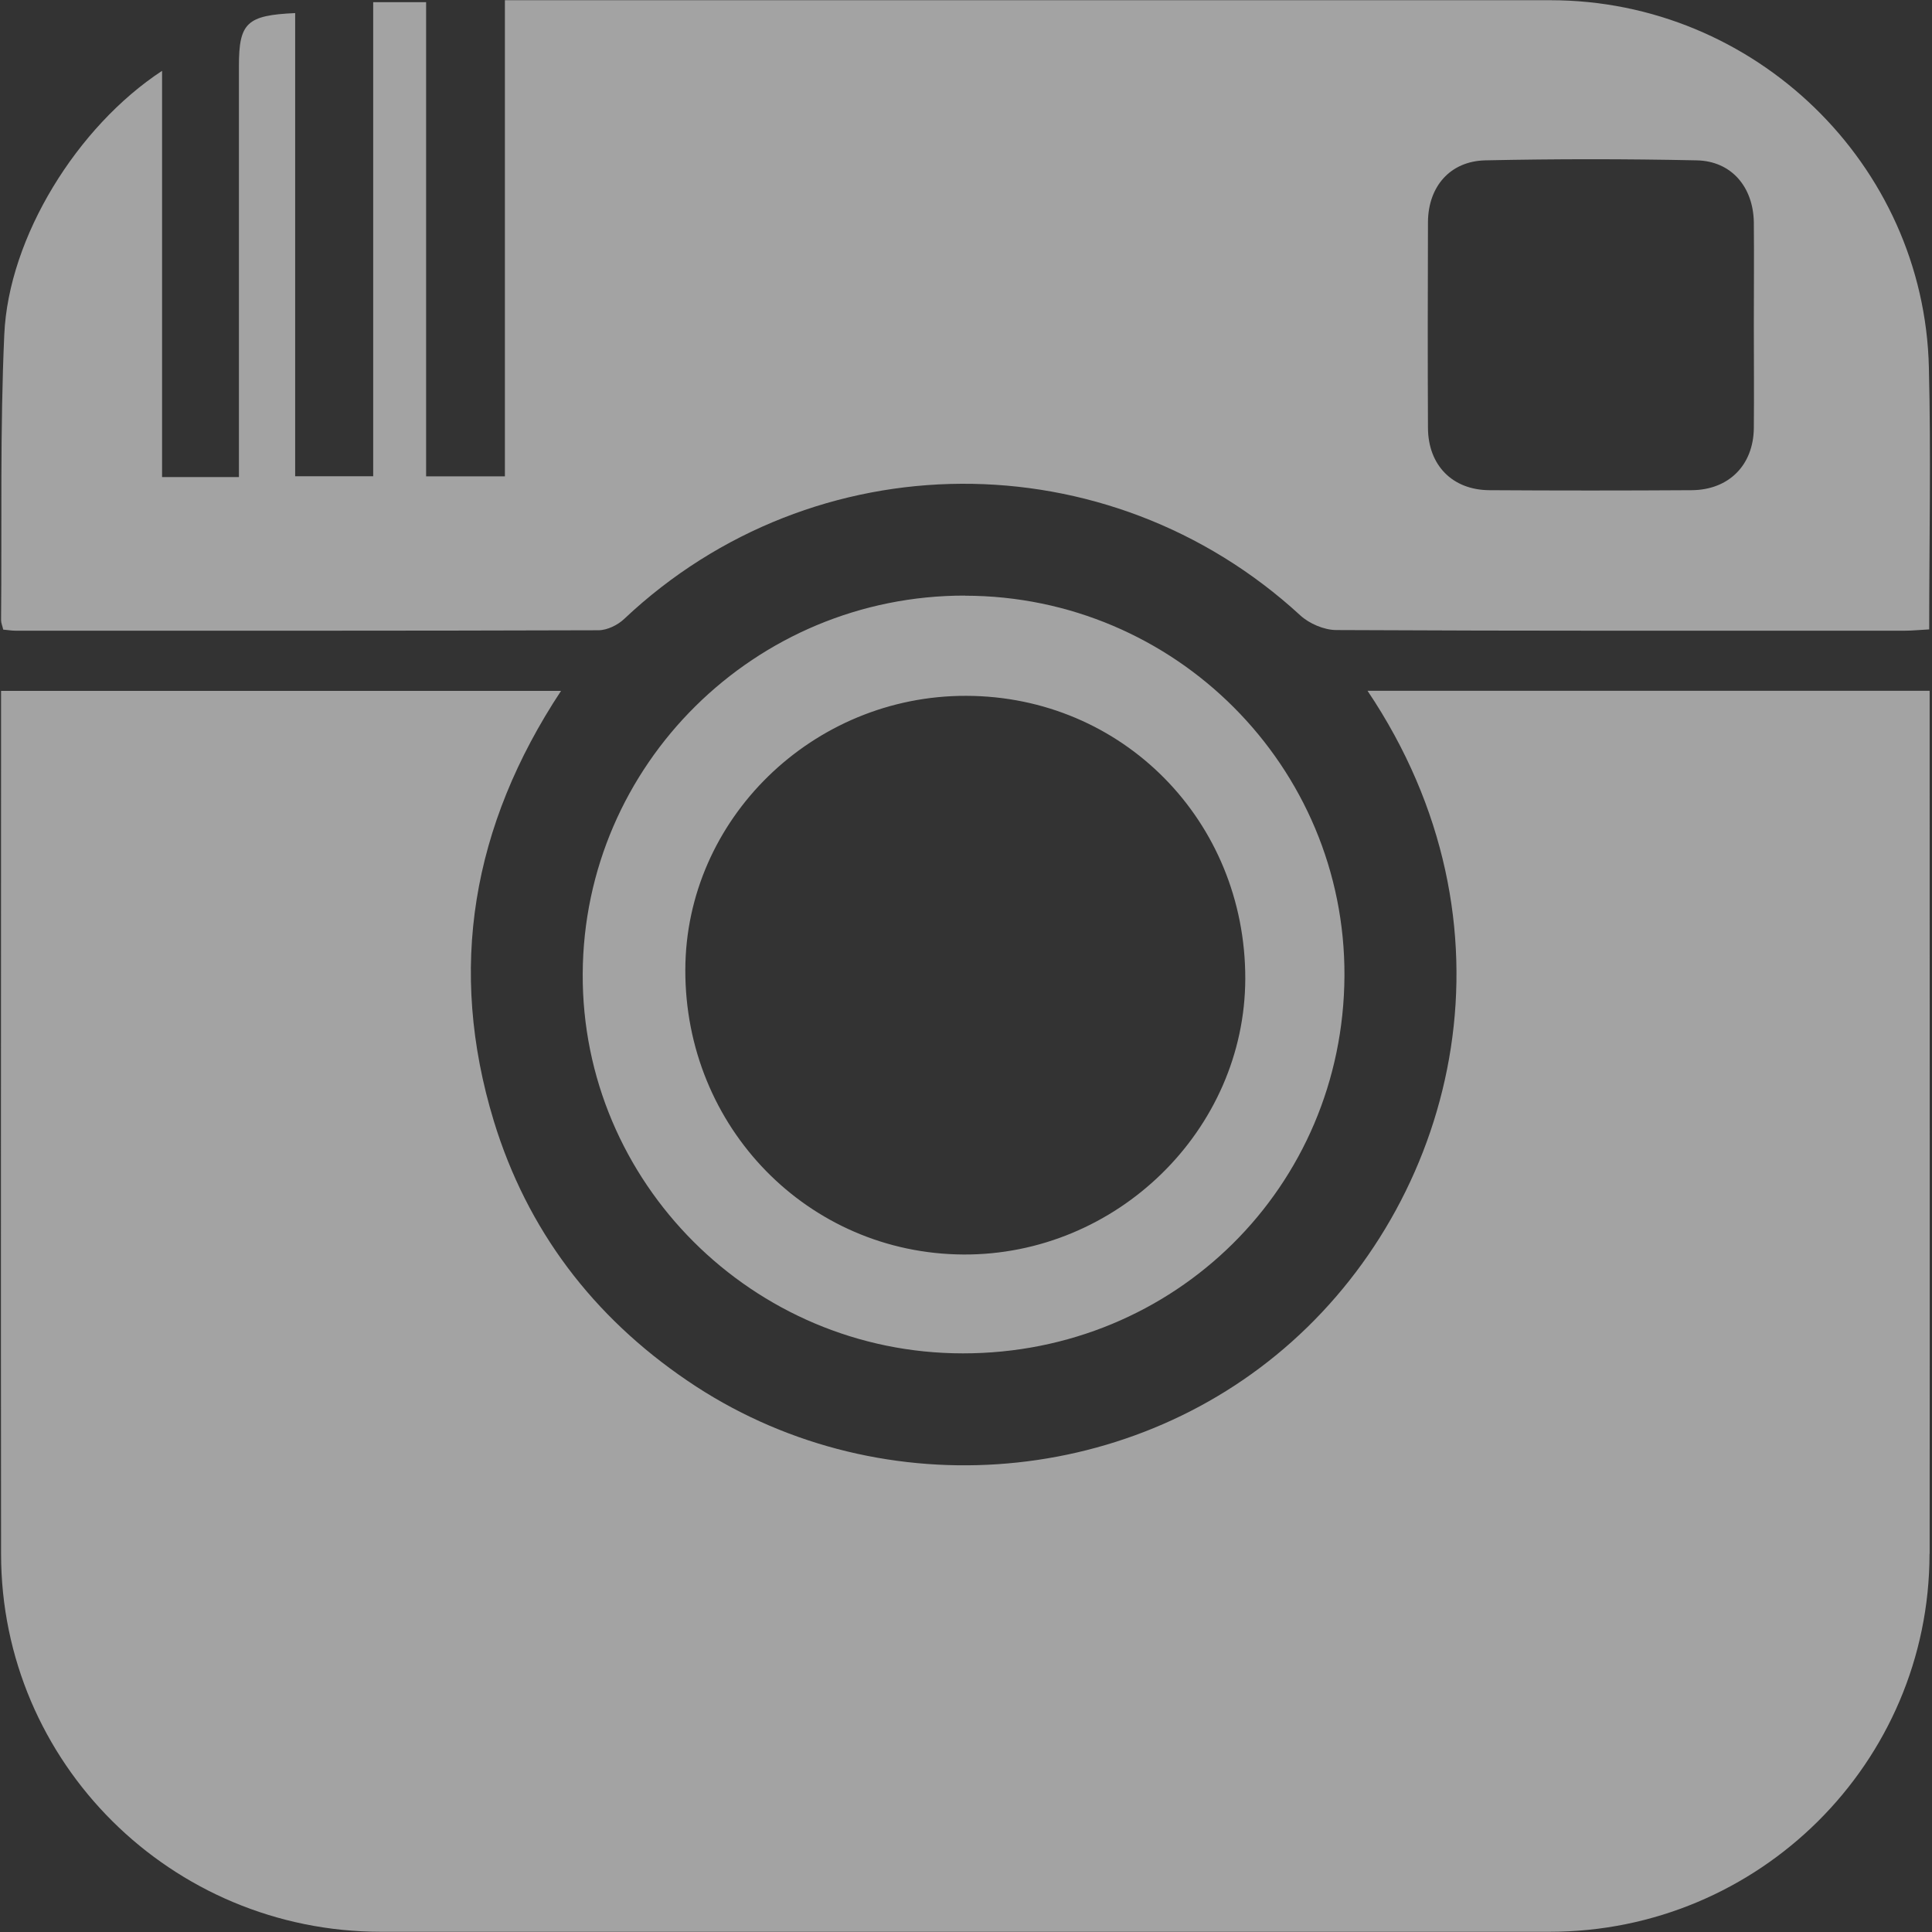 <svg xmlns="http://www.w3.org/2000/svg" preserveAspectRatio="xMidYMid" width="18" height="18" viewBox="0 0 18 18"><rect x="0" y="0" width="18" height="18" fill="#333333" stroke="none"/><defs><style>.cls-2 { fill: #ffffff; opacity: 0.55; }</style></defs><path d="M17.977 14.478c-.002 1.945-1.587 3.52-3.54 3.52H3.55c-1.954 0-3.54-1.574-3.54-3.52-.003-2.598 0-5.197 0-7.795v-.246h5.217c-.83 1.257-1.058 2.59-.626 4.008.31 1.014.924 1.822 1.805 2.42 1.735 1.18 4.09 1.013 5.63-.365 1.552-1.386 2.163-3.893.705-6.064h5.237v.246c0 2.598.002 5.197 0 7.796zM8.99 5.55c1.958.002 3.545 1.593 3.536 3.542-.01 1.964-1.58 3.518-3.555 3.517-1.957 0-3.552-1.593-3.542-3.538.01-1.947 1.605-3.525 3.563-3.522zm-.016 6.138c1.43.008 2.625-1.16 2.628-2.57.002-1.47-1.145-2.632-2.6-2.635-1.43-.004-2.614 1.15-2.617 2.553-.004 1.467 1.144 2.643 2.59 2.652zM12.45 5.87c-.113 0-.253-.06-.337-.138-1.79-1.645-4.53-1.632-6.296.033-.06.058-.16.107-.242.107-1.81.006-3.622.004-5.433.004-.036 0-.072-.007-.112-.01-.007-.033-.02-.06-.02-.088C.018 4.89 0 4.002.04 3.116.08 2.21.72 1.178 1.51.66v3.785h.716v-.25-3.58c0-.402.073-.473.524-.493v4.315h.727V.02h.493v4.418h.734V.002h9.741c1.902 0 3.482 1.526 3.526 3.422.02.806.003 1.614.003 2.44-.085.004-.155.012-.225.012-1.767 0-3.534.003-5.3-.006zm3.89-3.8c-.006-.33-.21-.57-.533-.576-.657-.014-1.314-.014-1.97 0-.328.008-.53.245-.533.573-.002.64-.003 1.28 0 1.92.002.348.228.578.572.58.628.004 1.256.004 1.884 0 .346-.002.575-.232.58-.576.003-.32 0-.64 0-.96 0-.32.003-.64 0-.96z" id="path-1" class="cls-2" fill-rule="evenodd"/></svg>
